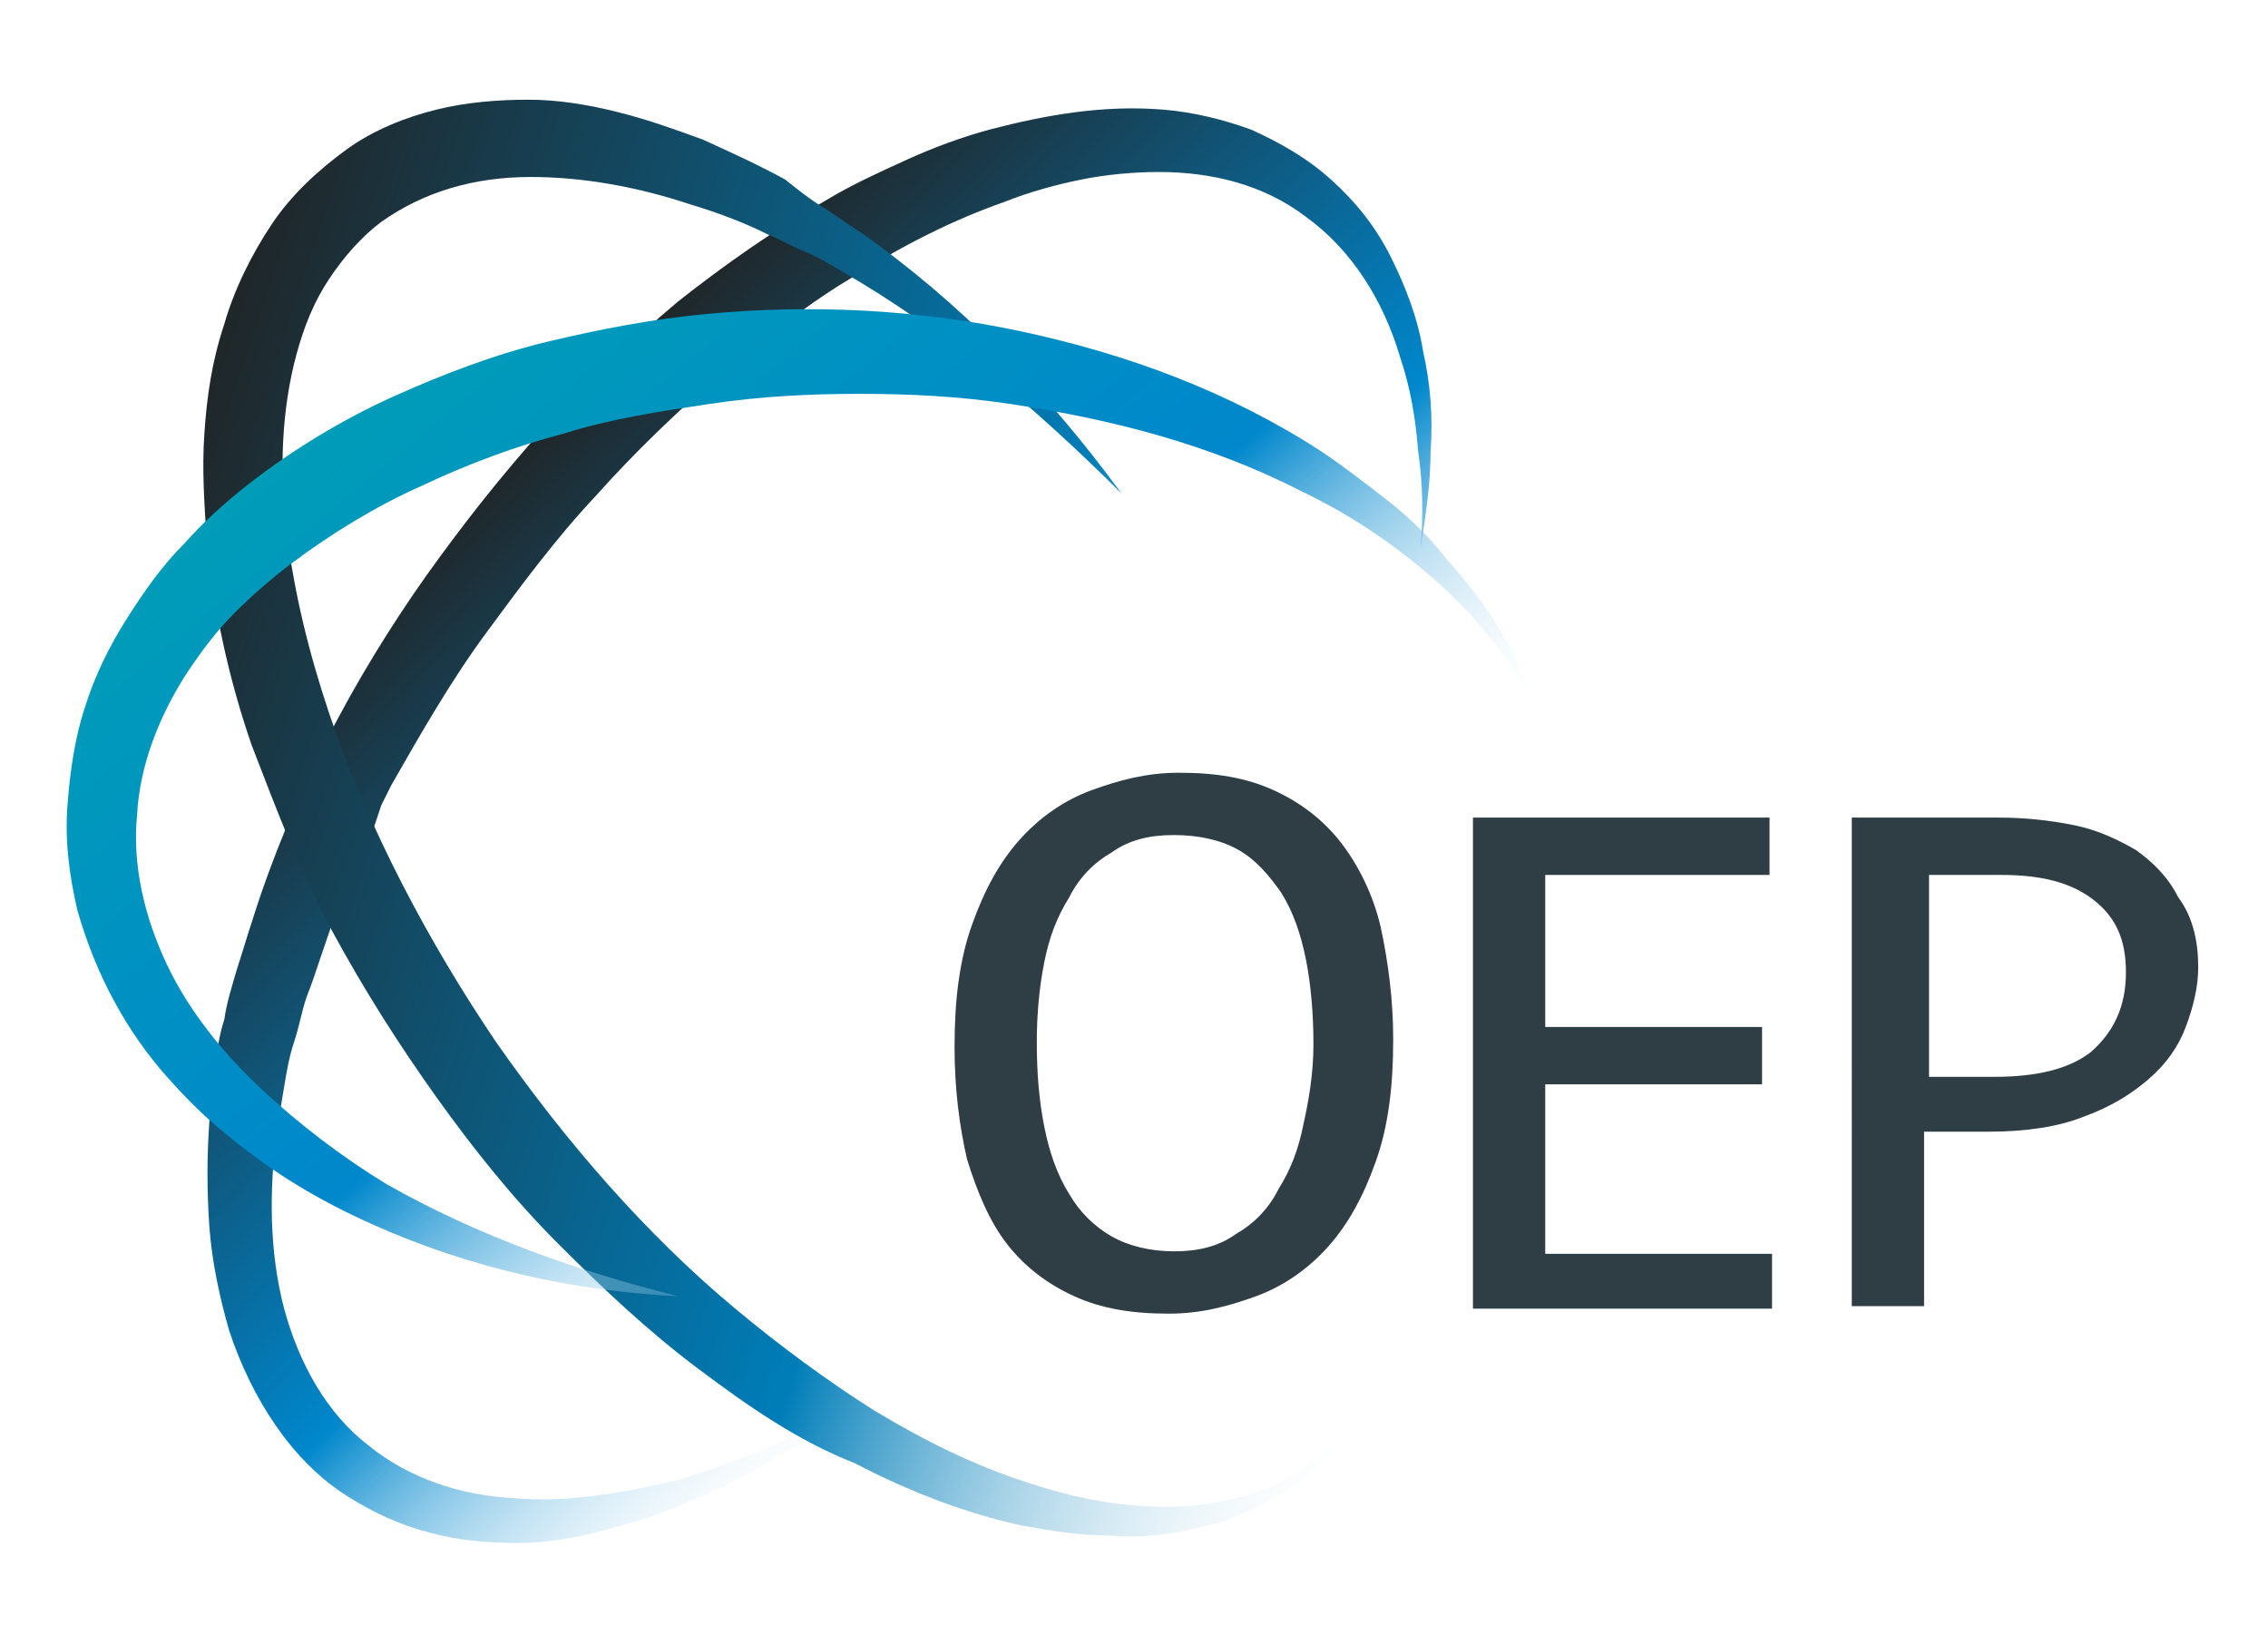 <?xml version="1.0" encoding="utf-8"?>
<!-- Generator: Adobe Illustrator 23.1.0, SVG Export Plug-In . SVG Version: 6.00 Build 0)  -->
<svg version="1.1" xmlns="http://www.w3.org/2000/svg" xmlns:xlink="http://www.w3.org/1999/xlink" x="0px" y="0px"
	 viewBox="0 0 91 66" style="enable-background:new 0 0 91 66;" xml:space="preserve">
<style type="text/css">
	.st0{fill:#EDEFF3;}
	.st1{fill:#FAFAFC;}
	.st2{fill:#F7F8FA;stroke:#E1E2E5;stroke-miterlimit:10;}
	.st3{fill:#007DB8;}
	.st4{fill:#FFFFFF;}
	.st5{fill:#202628;}
	.st6{fill:#131516;}
	.st7{opacity:0.7;}
	.st8{opacity:0.1;fill:none;stroke:#FFFFFF;stroke-miterlimit:10;}
	.st9{fill:#E7ECED;}
	.st10{fill:#777777;}
	.st11{fill:#9FA2A7;}
	.st12{fill:none;stroke:#DDDDDD;stroke-width:0.5;stroke-miterlimit:10;}
	.st13{fill:none;stroke:#DDDDDD;stroke-width:0.5;stroke-miterlimit:10;stroke-dasharray:2.998,4.996;}
	.st14{fill:none;stroke:#DDDDDD;stroke-width:0.5;stroke-miterlimit:10;stroke-dasharray:3,5;}
	.st15{opacity:0.58;fill:url(#SVGID_1_);}
	.st16{fill:none;stroke:url(#SVGID_2_);stroke-width:1.5;stroke-linecap:round;stroke-miterlimit:10;}
	.st17{opacity:0.2;}
	.st18{fill:#0093B8;}
	.st19{fill:none;stroke:#0093B8;stroke-miterlimit:10;}
	.st20{fill:#FFFFFF;stroke:#0093B8;stroke-miterlimit:10;}
	.st21{opacity:0.15;fill:#42AEAF;}
	.st22{fill:#42AEAF;}
	.st23{opacity:0.15;fill:#00447C;}
	.st24{fill:#00447C;}
	.st25{opacity:0.15;fill:#F63B55;}
	.st26{fill:#F63B55;}
	.st27{fill:#F4BF3B;}
	.st28{fill:#6FAD28;}
	.st29{opacity:0.2;fill:#F9F9F9;}
	.st30{fill:#F9F9F9;stroke:#E1E2E5;stroke-miterlimit:10;}
	.st31{fill:#C1D82F;fill-opacity:0.15;stroke:#C1D82F;stroke-miterlimit:10;}
	.st32{fill:#42AEAF;fill-opacity:0.15;stroke:#42AEAF;stroke-miterlimit:10;}
	.st33{fill:#6E2585;fill-opacity:0.15;stroke:#6E2585;stroke-miterlimit:10;}
	.st34{opacity:0.15;fill:#C1D82F;}
	.st35{opacity:0.15;fill:#EE6411;}
	.st36{fill:#C1D82F;}
	.st37{opacity:0.15;fill:#B7295A;}
	.st38{fill:#B7295A;}
	.st39{opacity:0.15;fill:#D74324;}
	.st40{fill:#D74324;}
	.st41{fill:#EE6411;}
	.st42{opacity:0.15;}
	.st43{opacity:0.15;fill:#6E2585;}
	.st44{fill:#6E2585;}
	.st45{opacity:0.15;fill:#007DB8;}
	.st46{opacity:0.15;fill:#6FAD28;}
	.st47{opacity:0.15;fill:#B2B632;}
	.st48{fill:#B2B632;}
	.st49{opacity:0.15;fill:#F4BF3B;}
	.st50{fill:#FFC10E;}
	.st51{opacity:0.15;fill:#F57D48;}
	.st52{fill:#F57D48;}
	.st53{opacity:0.25;fill:#007DB8;}
	.st54{opacity:0.8;}
	.st55{fill:#E2E2E2;stroke:#FFFFFF;stroke-width:0.7;stroke-miterlimit:10;}
	.st56{opacity:0;fill:#E2E2E2;}
	.st57{fill:none;stroke:#FFFFFF;stroke-width:0.7;stroke-miterlimit:10;}
	.st58{fill:#007DB8;fill-opacity:0.4;stroke:#FFFFFF;stroke-miterlimit:10;}
	.st59{fill:none;stroke:#DDDDDD;stroke-width:0.5;stroke-miterlimit:10;stroke-dasharray:3.01,5.016;}
	.st60{opacity:0.2;fill:#42AEAF;}
	.st61{opacity:0.2;fill:#C1D82F;}
	.st62{opacity:0.2;fill:#EE6411;}
	.st63{opacity:0.2;fill:#B7295A;}
	.st64{opacity:0.2;fill:#6E2585;}
	.st65{fill:#6FAD28;stroke:#6FAD28;stroke-width:0.5;stroke-miterlimit:10;}
	.st66{fill:#CCE5F1;}
	.st67{fill:#88C2DE;}
	.st68{fill:#6FAD28;fill-opacity:0.2;stroke:#6FAD28;stroke-width:0.5;stroke-miterlimit:10;}
	.st69{fill:#F78FA1;}
	.st70{fill:#7F2030;}
	.st71{opacity:0.2;fill:#6FAD28;}
	.st72{opacity:0.2;fill:#CCE5F1;}
	.st73{opacity:0.2;fill:#88C2DE;}
	.st74{opacity:0.2;fill:#007DB8;}
	.st75{opacity:0.2;fill:#00447C;}
	.st76{opacity:0.2;fill:#F78FA1;}
	.st77{opacity:0.2;fill:#F63B55;}
	.st78{opacity:0.2;fill:#7F2030;}
	.st79{opacity:0.9;fill:#131516;}
	.st80{opacity:0.1;fill:#007DB8;}
	.st81{fill:none;stroke:#EDEEEF;stroke-miterlimit:10;}
	.st82{fill:url(#SVGID_3_);}
	.st83{opacity:0.15;fill:#FFFFFF;}
	.st84{fill:url(#SVGID_4_);}
	.st85{opacity:0.58;fill:url(#SVGID_5_);}
	.st86{fill:none;stroke:url(#SVGID_6_);stroke-width:1.5;stroke-linecap:round;stroke-miterlimit:10;}
	.st87{fill:url(#SVGID_7_);}
	.st88{fill:url(#SVGID_8_);}
	.st89{stroke:#000000;stroke-width:0.5;stroke-miterlimit:10;}
	.st90{fill:url(#SVGID_9_);}
	.st91{fill:url(#SVGID_10_);}
	.st92{fill:url(#SVGID_11_);}
	.st93{fill:url(#SVGID_12_);}
	.st94{fill:url(#SVGID_13_);}
	.st95{fill:url(#SVGID_14_);}
	.st96{fill:url(#SVGID_15_);}
	.st97{fill:url(#SVGID_16_);}
	.st98{fill:#2E3E44;}
	.st99{fill:url(#SVGID_17_);}
	.st100{fill:url(#SVGID_18_);}
	.st101{fill:url(#SVGID_19_);}
	.st102{fill:url(#SVGID_20_);}
	.st103{fill:url(#SVGID_21_);}
	.st104{fill:url(#SVGID_22_);}
	.st105{fill:url(#SVGID_23_);}
	.st106{fill:url(#SVGID_24_);stroke:#007DB8;stroke-miterlimit:10;}
	.st107{fill:url(#SVGID_25_);stroke:#007DB8;stroke-miterlimit:10;}
	.st108{fill:url(#SVGID_26_);stroke:#007DB8;stroke-miterlimit:10;}
	.st109{fill:none;stroke:#D3D3D3;stroke-miterlimit:10;}
	.st110{fill:url(#SVGID_27_);}
	.st111{fill:url(#SVGID_28_);stroke:#007DB8;stroke-miterlimit:10;}
	.st112{fill:url(#SVGID_29_);stroke:#007DB8;stroke-miterlimit:10;}
	.st113{fill:url(#SVGID_30_);}
	.st114{fill:#C6CACC;}
</style>
<g id="Layer_1">
	<g>
		<g>
			<g>
				<linearGradient id="SVGID_1_" gradientUnits="userSpaceOnUse" x1="46.271" y1="47.031" x2="19.537" y2="19.179">
					<stop  offset="0" style="stop-color:#FFFFFF;stop-opacity:0"/>
					<stop  offset="0.4" style="stop-color:#0087CC"/>
					<stop  offset="1" style="stop-color:#202628"/>
				</linearGradient>
				<path style="fill:url(#SVGID_1_);" d="M33.5,56.9c-0.9,0.7-1.9,1.3-2.9,1.9c-1,0.6-2.1,1.1-3.1,1.5c-1.1,0.5-2.2,0.8-3.3,1.1
					c-1.1,0.3-2.3,0.5-3.4,0.5c-1.2,0-2.4-0.1-3.5-0.4c-1.2-0.3-2.3-0.8-3.4-1.5c-2.2-1.4-3.8-3.9-4.7-6.6c-0.4-1.4-0.7-2.8-0.8-4.2
					c-0.1-1.4-0.1-2.8,0-4.2c0-0.7,0.1-1.4,0.2-2.1c0.1-0.7,0.2-1.4,0.4-2c0.1-0.7,0.3-1.3,0.5-2c0.2-0.6,0.4-1.3,0.6-1.9
					c1.6-5.1,4.1-9.8,7-13.9c1.5-2.1,3-4,4.7-5.9c1.7-1.8,3.5-3.5,5.4-5.1c1.9-1.5,3.9-2.9,6-4.1c1-0.6,2.1-1.1,3.2-1.6
					c1.1-0.5,2.2-0.9,3.3-1.2c2.3-0.6,4.6-1,7-0.8c1.2,0.1,2.4,0.4,3.5,0.8c1.1,0.5,2.2,1.1,3.2,2c1,0.9,1.8,1.9,2.4,3.1
					c0.6,1.2,1.1,2.5,1.3,3.8c0.3,1.3,0.4,2.7,0.3,4c0,1.3-0.2,2.6-0.4,3.9c0.1-1.3,0.1-2.6-0.1-3.9c-0.1-1.3-0.3-2.5-0.7-3.7
					c-0.7-2.4-2-4.4-3.8-5.7c-1.7-1.3-3.8-1.8-5.9-1.8c-1,0-2.1,0.1-3.1,0.3c-1,0.2-2.1,0.5-3.1,0.9c-2,0.7-4,1.7-5.9,2.9
					c-1,0.6-1.9,1.2-2.8,1.9c-0.9,0.7-1.8,1.4-2.7,2.1c-1.7,1.5-3.4,3.1-5,4.9c-1.6,1.7-3,3.6-4.4,5.5c-1.4,1.9-2.6,4-3.8,6.1
					l-0.4,0.8L15,33.2c-0.3,0.5-0.5,1.1-0.8,1.7c-0.5,1.1-0.9,2.2-1.3,3.4c-0.2,0.6-0.4,1.2-0.6,1.7c-0.2,0.6-0.3,1.2-0.5,1.8
					c-0.2,0.6-0.3,1.2-0.4,1.8c-0.1,0.6-0.2,1.2-0.3,1.8c-0.3,2.4-0.3,4.8,0.3,7.1c0.6,2.2,1.7,4.2,3.4,5.5c1.6,1.3,3.7,2,5.8,2.1
					c2.1,0.2,4.3-0.2,6.5-0.7c1.1-0.3,2.1-0.7,3.2-1.1C31.4,57.8,32.5,57.4,33.5,56.9z"/>
			</g>
			<g>
				<linearGradient id="SVGID_2_" gradientUnits="userSpaceOnUse" x1="5.287" y1="23.953" x2="60.629" y2="42.119">
					<stop  offset="0" style="stop-color:#202628"/>
					<stop  offset="0.6" style="stop-color:#007DB8"/>
					<stop  offset="1" style="stop-color:#FFFFFF;stop-opacity:0"/>
				</linearGradient>
				<path style="fill:url(#SVGID_2_);" d="M54,57.5c-0.7,1-1.7,1.9-2.7,2.5c-1,0.6-2.2,1.1-3.3,1.3c-1.2,0.3-2.3,0.4-3.5,0.3
					c-1.2,0-2.4-0.2-3.5-0.4c-2.3-0.5-4.6-1.4-6.7-2.5C32,57.8,30,56.4,28,54.9c-2-1.5-3.8-3.2-5.6-5c-1.8-1.8-3.4-3.8-4.9-5.9
					c-1.5-2.1-2.9-4.3-4.2-6.7c-0.6-1.2-1.2-2.4-1.7-3.6c-0.5-1.2-1-2.5-1.5-3.8c-0.9-2.6-1.5-5.3-1.8-8.2c-0.1-1.4-0.2-2.9-0.1-4.3
					C8.3,15.9,8.5,14.5,9,13c0.4-1.4,1.1-2.8,1.9-4c0.8-1.2,1.9-2.2,3-3c1.1-0.8,2.4-1.3,3.6-1.6c1.2-0.3,2.5-0.4,3.7-0.4
					c1.2,0,2.4,0.2,3.6,0.5c1.2,0.3,2.3,0.7,3.4,1.1c1.1,0.5,2.2,1,3.3,1.6C32,7.6,32.5,8,33,8.3c0.5,0.3,1,0.7,1.5,1
					c4,2.8,7.5,6.4,10.5,10.5c-3.5-3.5-7.2-6.6-11.2-8.9c-0.5-0.3-1-0.6-1.5-0.8c-0.5-0.2-1-0.5-1.5-0.7c-1-0.5-2.1-0.9-3.1-1.2
					c-2.1-0.7-4.3-1.1-6.4-1.1C19,7.1,17,7.7,15.3,8.9c-0.8,0.6-1.5,1.4-2.1,2.3c-0.6,0.9-1,1.9-1.3,3c-0.6,2.2-0.7,4.7-0.4,7.1
					c0.3,2.5,0.9,4.9,1.7,7.3c1.6,4.7,4,9.2,6.7,13.2c2.8,4,6,7.7,9.6,10.7c1.8,1.5,3.7,2.9,5.6,4.1c2,1.2,4,2.2,6.2,2.9
					c2.1,0.7,4.4,1.1,6.6,0.9c1.1-0.1,2.2-0.4,3.2-0.8C52.1,59.1,53.1,58.4,54,57.5z"/>
			</g>
			<g>
				<g>
					<path class="st98" d="M55.9,41.7c0,1.9-0.2,3.5-0.7,4.9c-0.5,1.4-1.1,2.5-1.9,3.4c-0.8,0.9-1.8,1.6-2.9,2
						c-1.1,0.4-2.2,0.7-3.5,0.7c-1.5,0-2.7-0.2-3.8-0.7c-1.1-0.5-2-1.2-2.7-2.1c-0.7-0.9-1.2-2.1-1.6-3.4c-0.3-1.3-0.5-2.8-0.5-4.5
						c0-1.9,0.2-3.5,0.7-4.9c0.5-1.4,1.1-2.5,1.9-3.4c0.8-0.9,1.8-1.6,2.9-2c1.1-0.4,2.2-0.7,3.5-0.7c1.5,0,2.7,0.2,3.8,0.7
						c1.1,0.5,2,1.2,2.7,2.1c0.7,0.9,1.3,2.1,1.6,3.4C55.7,38.6,55.9,40.1,55.9,41.7z M52.7,41.9c0-1.2-0.1-2.4-0.3-3.4
						c-0.2-1-0.5-1.9-1-2.7c-0.5-0.7-1-1.3-1.7-1.7c-0.7-0.4-1.6-0.6-2.6-0.6c-1,0-1.8,0.2-2.5,0.7c-0.7,0.4-1.3,1-1.7,1.8
						c-0.5,0.8-0.8,1.6-1,2.6c-0.2,1-0.3,2.1-0.3,3.2c0,1.3,0.1,2.4,0.3,3.4c0.2,1,0.5,1.9,1,2.7c0.4,0.7,1,1.3,1.7,1.7
						c0.7,0.4,1.6,0.6,2.5,0.6c1,0,1.8-0.2,2.5-0.7c0.7-0.4,1.3-1,1.7-1.8c0.5-0.8,0.8-1.6,1-2.6C52.5,44.2,52.7,43.1,52.7,41.9z"/>
					<path class="st98" d="M71.1,52.5H59.1V32.8h11.9v2.3H62v6.1h8.7v2.3H62v6.8h9.1V52.5z"/>
					<path class="st98" d="M88.2,38.8c0,0.8-0.2,1.6-0.5,2.4c-0.3,0.8-0.8,1.5-1.5,2.1c-0.7,0.6-1.5,1.1-2.6,1.5
						c-1,0.4-2.3,0.6-3.8,0.6h-2.6v7h-2.9V32.8h5.9c1,0,2,0.1,3,0.3c1,0.2,1.8,0.6,2.5,1c0.7,0.5,1.3,1.1,1.7,1.9
						C88,36.8,88.2,37.8,88.2,38.8z M85.3,39c0-1.3-0.4-2.2-1.3-2.9c-0.9-0.7-2.1-1-3.7-1h-2.9v8.1H80c1.7,0,3-0.3,3.9-1
						C84.8,41.4,85.3,40.4,85.3,39z"/>
				</g>
			</g>
			<g>
				<linearGradient id="SVGID_3_" gradientUnits="userSpaceOnUse" x1="16.636" y1="13.897" x2="42.54" y2="44.959">
					<stop  offset="0" style="stop-color:#009CB8"/>
					<stop  offset="0.6" style="stop-color:#0087CC"/>
					<stop  offset="1" style="stop-color:#FFFFFF;stop-opacity:0"/>
				</linearGradient>
				<path class="st82" d="M27.2,52c-4.1-0.2-8.3-1.1-12.3-2.9c-2-0.9-3.9-2-5.7-3.5c-0.9-0.7-1.7-1.5-2.5-2.4
					c-0.8-0.9-1.5-1.9-2.1-3c-0.6-1.1-1.1-2.3-1.5-3.7c-0.3-1.3-0.5-2.7-0.4-4.1c0.1-1.4,0.3-2.8,0.7-4c0.4-1.3,1-2.5,1.7-3.6
					c0.7-1.1,1.4-2.1,2.3-3c0.8-0.9,1.7-1.7,2.6-2.4c1.8-1.4,3.8-2.6,5.8-3.5c2-0.9,4.1-1.7,6.2-2.2c2.1-0.5,4.2-0.9,6.3-1.1
					c4.2-0.4,8.5-0.2,12.7,0.7c4.2,0.9,8.3,2.4,12,4.8c0.9,0.6,1.8,1.3,2.7,2c0.9,0.7,1.7,1.5,2.4,2.4c0.8,0.9,1.5,1.8,2.1,2.8
					c0.6,1,1.1,2.1,1.5,3.2c-0.5-1-1.1-2-1.9-2.9c-0.7-0.9-1.5-1.7-2.3-2.4c-1.6-1.4-3.4-2.6-5.3-3.5c-3.7-1.9-7.7-2.9-11.7-3.5
					c-2-0.3-4-0.4-6-0.4c-2,0-4,0.1-6,0.4c-2,0.3-4,0.6-5.9,1.2c-1.9,0.5-3.8,1.2-5.7,2.1c-1.8,0.8-3.6,1.9-5.2,3.1
					c-0.8,0.6-1.6,1.3-2.3,2c-0.7,0.7-1.3,1.5-1.9,2.4c-1.1,1.7-1.9,3.7-2,5.7c-0.2,2,0.3,4.1,1.2,6c0.9,1.9,2.3,3.6,3.8,5
					c1.5,1.4,3.2,2.7,5,3.8C19.2,49.6,23.2,51,27.2,52z"/>
			</g>
		</g>
	</g>
</g>
<g id="Layer_5">
</g>
<g id="Layer_3">
</g>
</svg>
